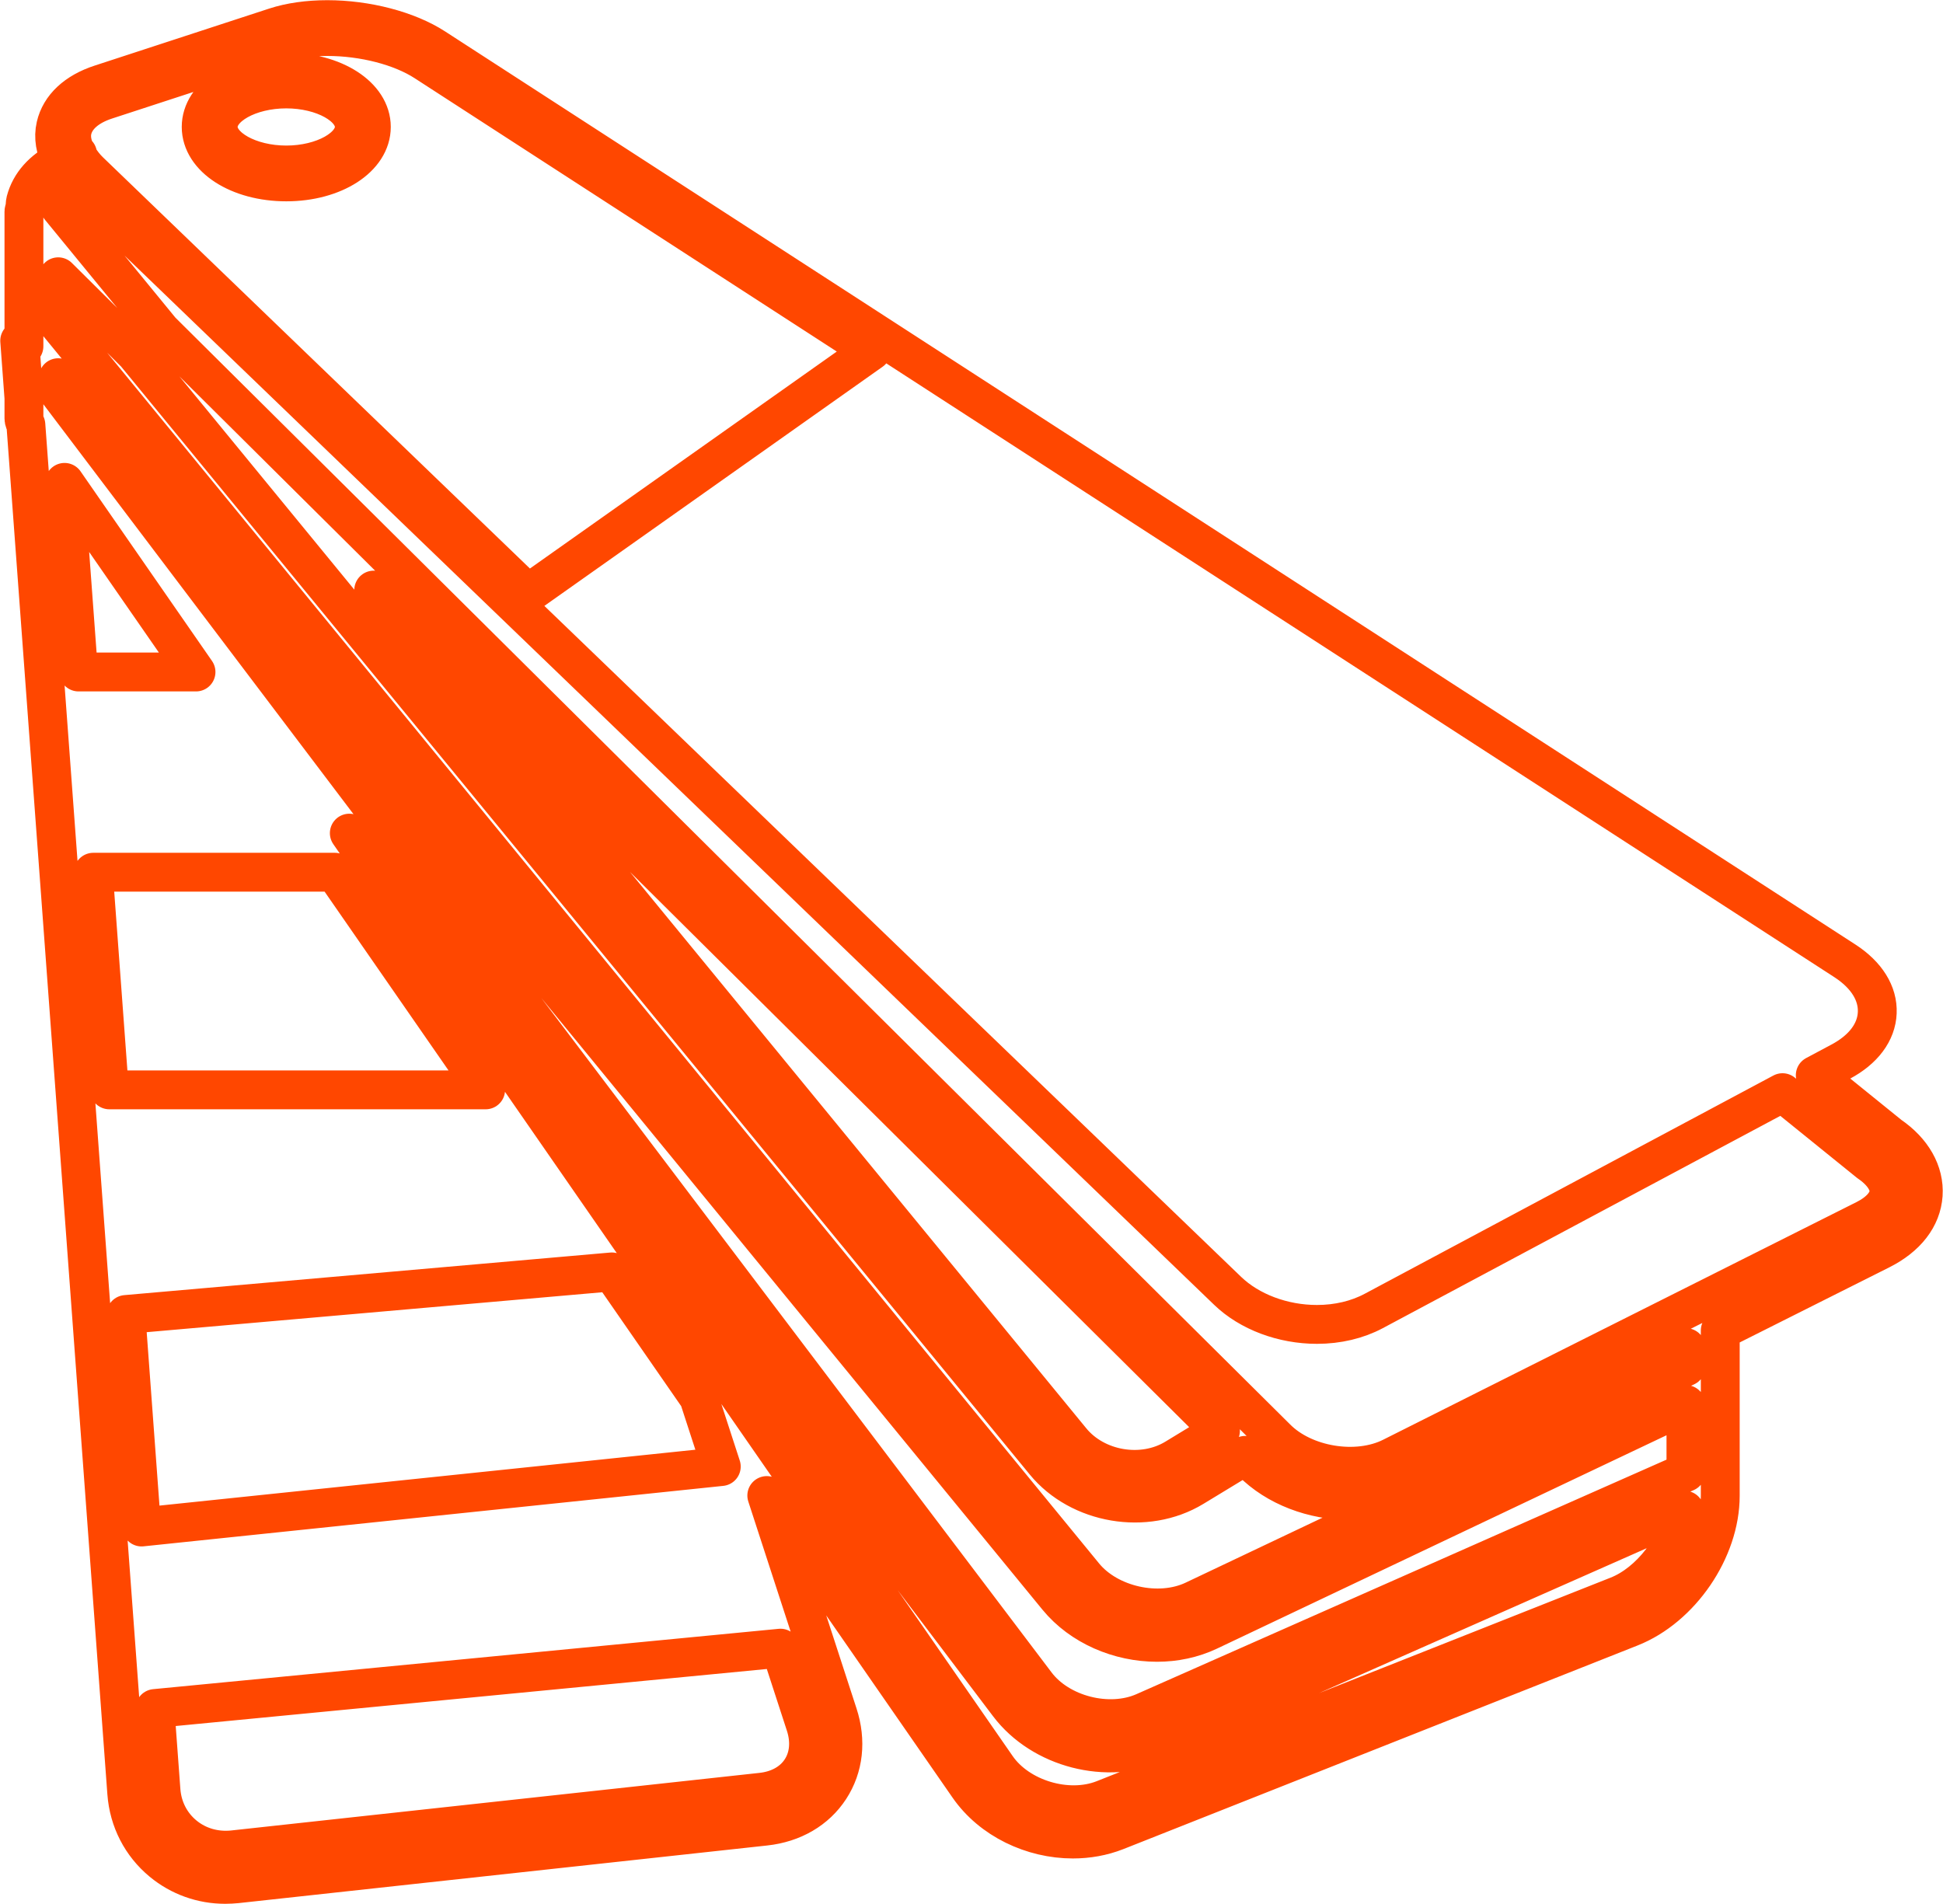 <svg xmlns="http://www.w3.org/2000/svg" xmlns:xlink="http://www.w3.org/1999/xlink" preserveAspectRatio="xMidYMid" width="50" height="49" viewBox="0 0 50 49">
  <defs>
    <style>

      .cls-2 {
        fill: #000000;
        stroke: #ff4700;
        stroke-linejoin: round;
        stroke-width: 1px;
        fill-opacity: 0;
      }
    </style>
  </defs>
  <path d="M48.395,32.168 C48.395,32.168 44.268,34.240 44.268,34.240 C44.268,34.240 44.268,38.495 44.268,38.495 C44.268,39.882 43.253,41.369 41.956,41.882 C41.956,41.882 28.725,47.122 28.725,47.122 C28.369,47.262 27.990,47.328 27.609,47.328 C26.567,47.328 25.514,46.831 24.922,45.976 C24.922,45.976 19.732,38.488 19.732,38.488 C19.732,38.488 21.565,44.120 21.565,44.120 C21.787,44.801 21.713,45.476 21.355,46.026 C20.998,46.574 20.406,46.919 19.690,46.997 C19.690,46.997 6.087,48.480 6.087,48.480 C5.990,48.489 5.893,48.495 5.797,48.495 C5.199,48.495 4.631,48.293 4.171,47.913 C3.637,47.471 3.314,46.843 3.262,46.144 C3.262,46.144 0.666,10.933 0.666,10.933 C0.644,10.879 0.616,10.827 0.616,10.769 C0.616,10.769 0.616,10.243 0.616,10.243 C0.616,10.243 0.507,8.768 0.507,8.768 C0.507,8.768 0.616,8.912 0.616,8.912 C0.616,8.912 0.616,5.441 0.616,5.441 C0.616,5.411 0.637,5.388 0.641,5.360 C0.649,5.297 0.644,5.234 0.660,5.172 C0.776,4.729 1.097,4.374 1.571,4.136 C1.423,3.841 1.367,3.537 1.435,3.245 C1.548,2.753 1.959,2.369 2.590,2.164 C2.590,2.164 7.079,0.697 7.079,0.697 C7.464,0.571 7.927,0.505 8.422,0.505 C9.434,0.505 10.493,0.782 11.183,1.229 C11.183,1.229 47.477,24.729 47.477,24.729 C48.034,25.091 48.329,25.564 48.308,26.063 C48.288,26.562 47.953,27.010 47.367,27.322 C47.367,27.322 46.713,27.671 46.713,27.671 C46.713,27.671 48.626,29.219 48.626,29.219 C49.212,29.620 49.529,30.170 49.490,30.752 C49.450,31.331 49.062,31.833 48.395,32.168 ZM25.650,45.480 C26.214,46.293 27.473,46.671 28.399,46.307 C28.399,46.307 41.630,41.066 41.630,41.066 C42.466,40.736 43.189,39.784 43.351,38.865 C43.351,38.865 29.802,44.858 29.802,44.858 C28.499,45.435 26.811,44.999 25.954,43.867 C25.954,43.867 8.989,21.441 8.989,21.441 C8.989,21.441 25.650,45.480 25.650,45.480 ZM4.143,46.078 C4.177,46.536 4.388,46.949 4.738,47.237 C5.086,47.524 5.532,47.652 5.992,47.606 C5.992,47.606 19.595,46.123 19.595,46.123 C20.042,46.075 20.405,45.870 20.614,45.548 C20.824,45.225 20.864,44.814 20.726,44.389 C20.726,44.389 20.084,42.416 20.084,42.416 C20.084,42.416 3.987,43.969 3.987,43.969 C3.987,43.969 4.143,46.078 4.143,46.078 ZM3.643,39.298 C3.643,39.298 18.561,37.742 18.561,37.742 C18.561,37.742 17.982,35.963 17.982,35.963 C17.982,35.963 15.744,32.733 15.744,32.733 C15.744,32.733 3.240,33.829 3.240,33.829 C3.240,33.829 3.643,39.298 3.643,39.298 ZM2.814,28.048 C2.814,28.048 12.497,28.048 12.497,28.048 C12.497,28.048 8.615,22.447 8.615,22.447 C8.615,22.447 2.401,22.447 2.401,22.447 C2.401,22.447 2.814,28.048 2.814,28.048 ZM2.021,17.294 C2.021,17.294 5.044,17.294 5.044,17.294 C5.044,17.294 1.661,12.414 1.661,12.414 C1.661,12.414 2.021,17.294 2.021,17.294 ZM1.498,10.080 C1.498,10.080 26.661,43.341 26.661,43.341 C27.257,44.133 28.532,44.460 29.444,44.058 C29.444,44.058 43.385,37.890 43.385,37.890 C43.385,37.890 43.385,36.146 43.385,36.146 C43.385,36.146 31.103,41.976 31.103,41.976 C30.689,42.172 30.233,42.266 29.773,42.266 C28.803,42.266 27.821,41.851 27.212,41.108 C27.212,41.108 1.498,9.720 1.498,9.720 C1.498,9.720 1.498,10.080 1.498,10.080 ZM1.498,8.329 C1.498,8.329 27.897,40.553 27.897,40.553 C28.526,41.321 29.820,41.611 30.722,41.183 C30.722,41.183 43.385,35.173 43.385,35.173 C43.385,35.173 43.385,34.680 43.385,34.680 C43.385,34.680 36.215,38.281 36.215,38.281 C35.767,38.507 35.251,38.616 34.733,38.616 C33.800,38.616 32.848,38.266 32.215,37.624 C32.215,37.624 32.042,37.454 32.042,37.454 C32.030,37.463 32.022,37.476 32.008,37.486 C32.008,37.486 30.707,38.276 30.707,38.276 C29.495,39.011 27.780,38.721 26.883,37.627 C26.883,37.627 3.487,9.097 3.487,9.097 C3.487,9.097 1.498,7.123 1.498,7.123 C1.498,7.123 1.498,8.329 1.498,8.329 ZM31.407,36.824 C31.407,36.824 9.617,15.186 9.617,15.186 C9.617,15.186 27.568,37.076 27.568,37.076 C28.195,37.841 29.398,38.046 30.246,37.530 C30.246,37.530 31.407,36.824 31.407,36.824 ZM10.942,1.593 C10.320,1.189 9.355,0.940 8.422,0.940 C7.974,0.940 7.558,0.998 7.217,1.109 C7.217,1.109 2.726,2.576 2.726,2.576 C2.247,2.733 1.940,3.005 1.861,3.342 C1.815,3.542 1.860,3.757 1.975,3.972 C1.981,3.970 1.986,3.965 1.996,3.963 C1.996,3.963 2.024,4.061 2.024,4.061 C2.098,4.178 2.185,4.295 2.302,4.408 C2.302,4.408 13.588,15.278 13.588,15.278 C13.588,15.278 22.425,9.029 22.425,9.029 C22.425,9.029 10.942,1.593 10.942,1.593 ZM48.096,29.920 C48.096,29.920 45.870,28.120 45.870,28.120 C45.870,28.120 35.348,33.740 35.348,33.740 C34.927,33.964 34.424,34.084 33.889,34.084 C33.011,34.084 32.153,33.761 31.592,33.221 C31.592,33.221 2.130,4.848 2.130,4.848 C1.828,4.963 1.619,5.135 1.542,5.337 C1.542,5.337 4.143,8.511 4.143,8.511 C4.143,8.511 32.843,37.009 32.843,37.009 C33.555,37.730 34.914,37.954 35.817,37.499 C35.817,37.499 47.996,31.384 47.996,31.384 C48.369,31.197 48.591,30.945 48.609,30.689 C48.627,30.435 48.439,30.154 48.096,29.920 ZM7.367,4.681 C6.139,4.681 5.177,4.059 5.177,3.266 C5.177,2.475 6.139,1.854 7.367,1.854 C8.594,1.854 9.556,2.475 9.556,3.266 C9.556,4.059 8.595,4.681 7.367,4.681 ZM7.367,2.289 C6.417,2.289 5.614,2.736 5.615,3.266 C5.615,3.797 6.418,4.246 7.367,4.246 C8.317,4.246 9.118,3.797 9.118,3.266 C9.118,2.737 8.317,2.289 7.367,2.289 Z" id="path-1" class="cls-2" fill-rule="evenodd"/>
</svg>

